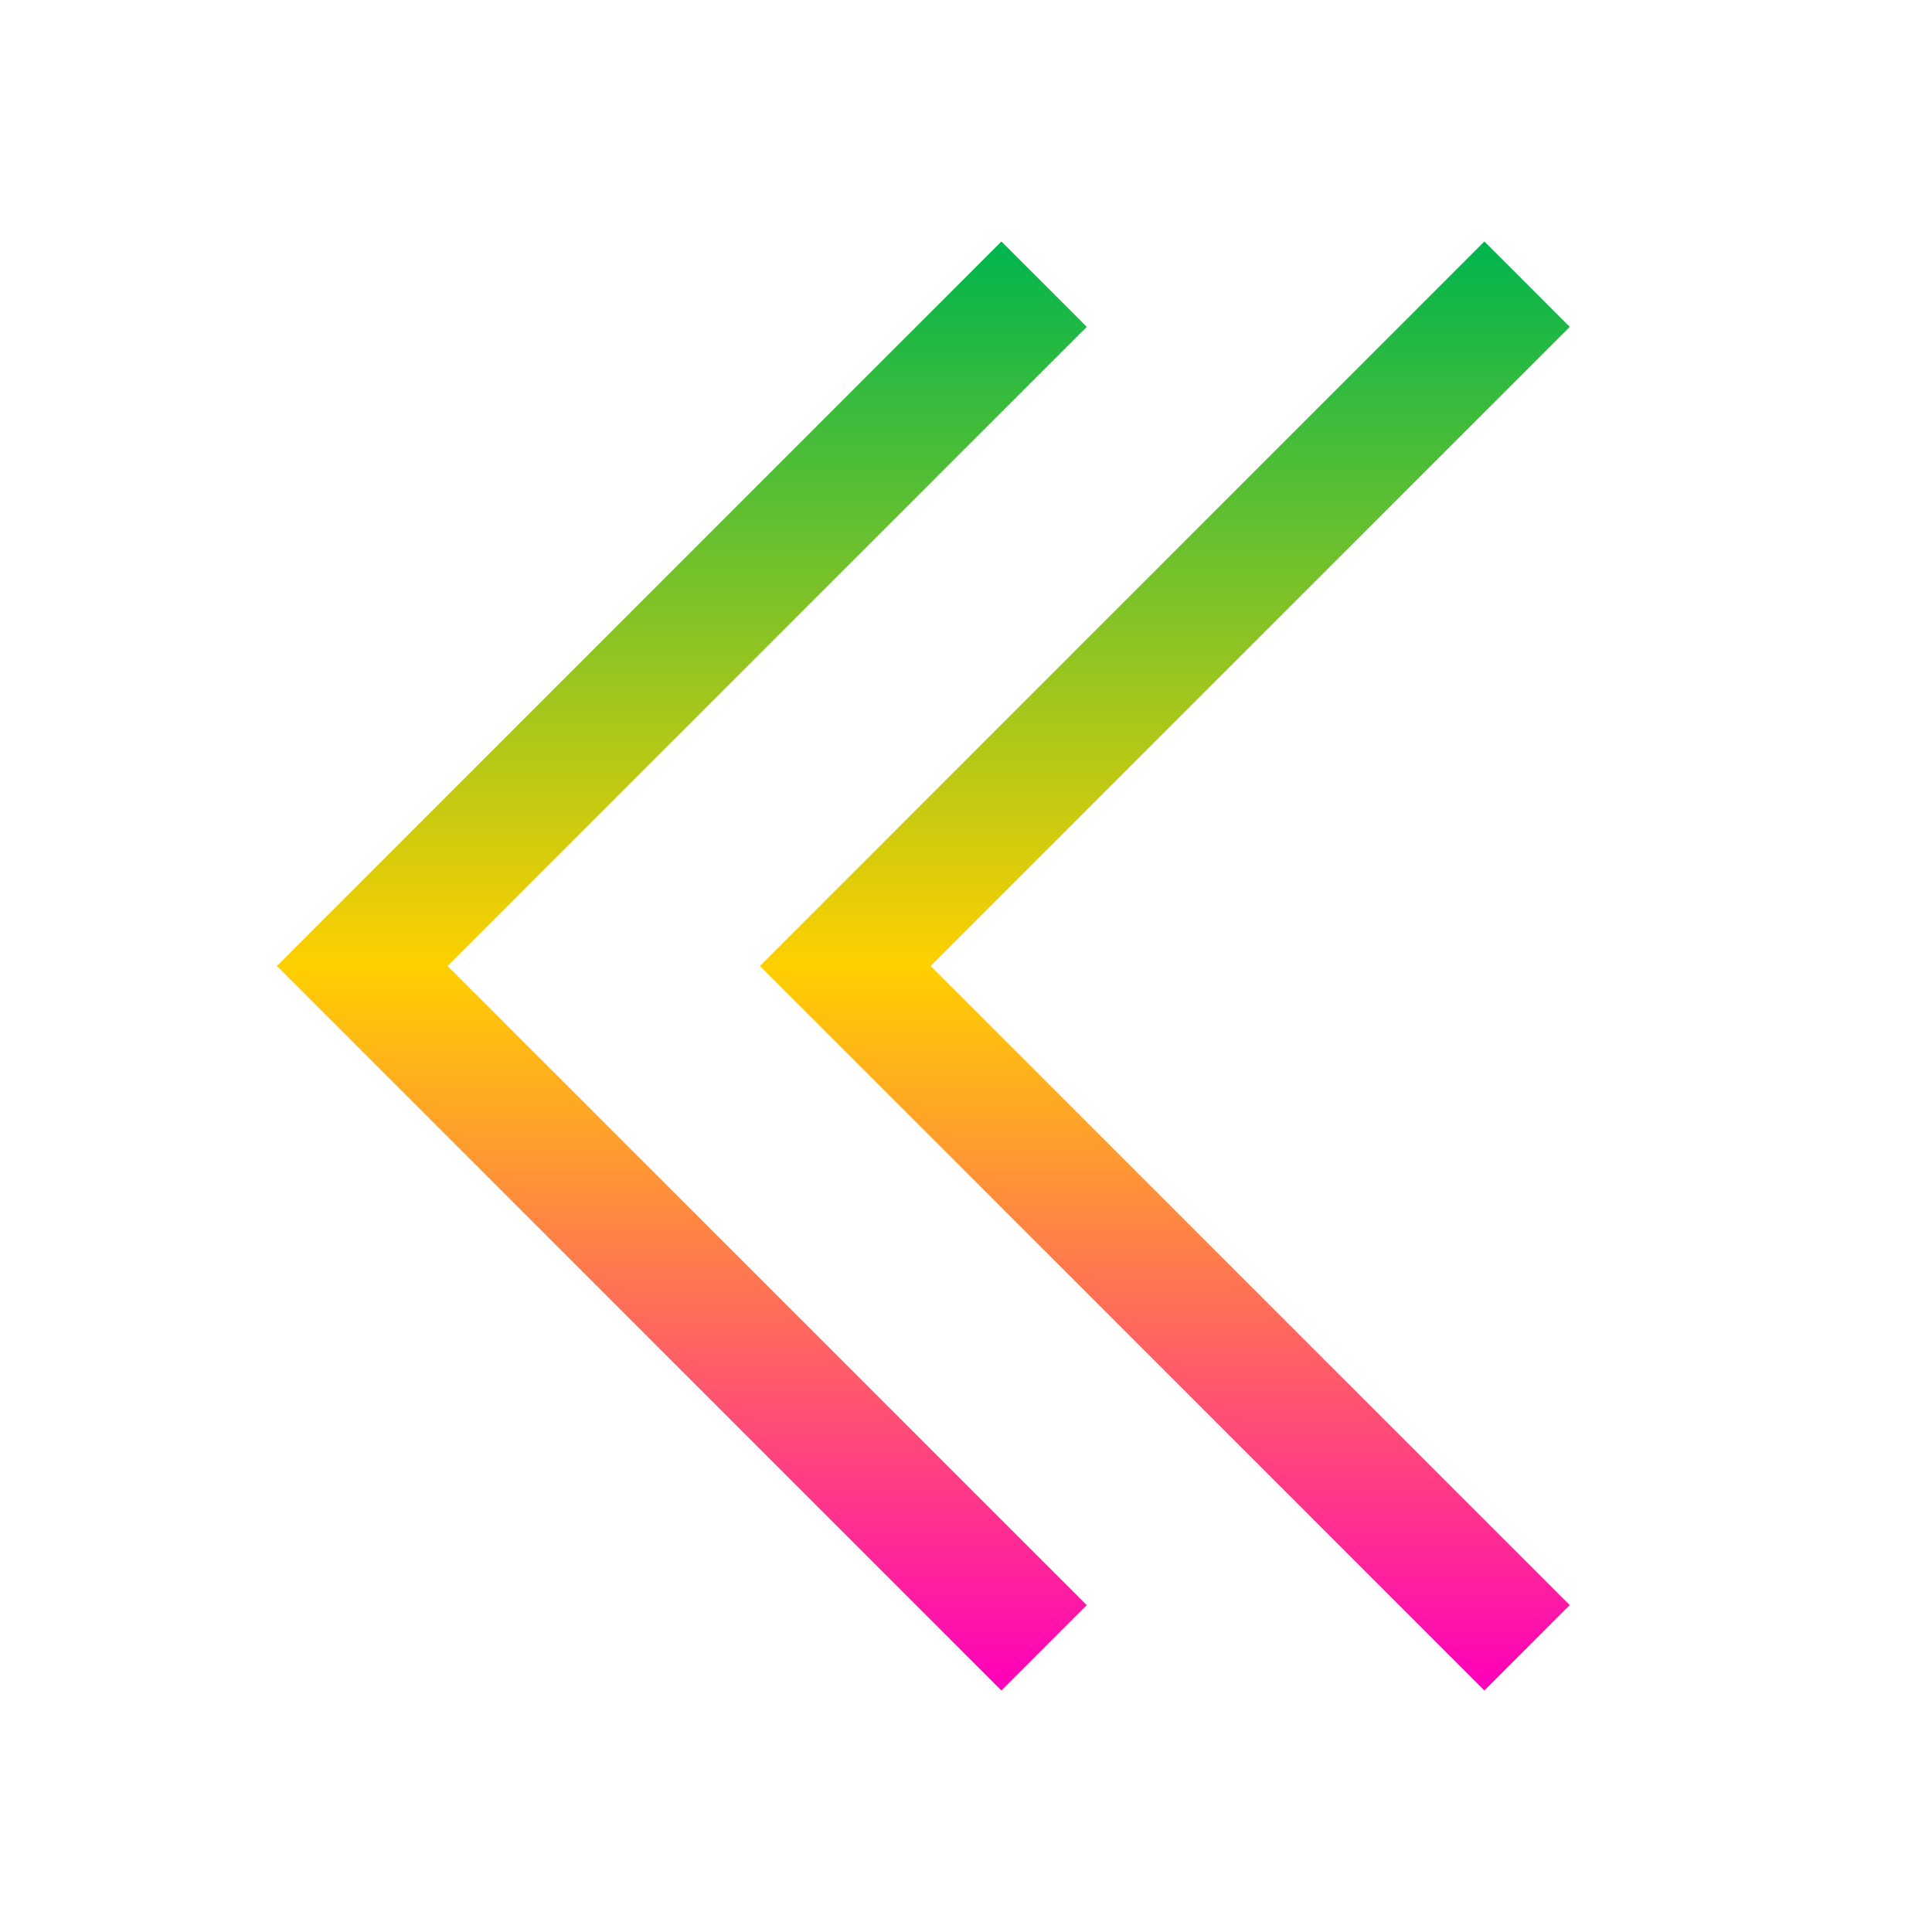 <svg xmlns="http://www.w3.org/2000/svg" xmlns:xlink="http://www.w3.org/1999/xlink" width="16" height="16" viewBox="0 0 16 16" version="1.1"><defs><linearGradient id="linear0" x1="0%" x2="0%" y1="0%" y2="100%"><stop offset="0%" style="stop-color:#00b54e; stop-opacity:1"/><stop offset="50%" style="stop-color:#ffd000; stop-opacity:1"/><stop offset="100%" style="stop-color:#ff00bb; stop-opacity:1"/></linearGradient></defs><g id="surface1"><path style=" stroke:none;fill-rule:nonzero;fill:url(#linear0);fill-opacity:1;" d="M 6.293 8 L 12.293 2 L 13 2.707 L 7.707 8 L 13 13.293 L 12.293 14 Z M 6.293 8 "/><path style=" stroke:none;fill-rule:nonzero;fill:url(#linear0);fill-opacity:1;" d="M 2.293 8 L 8.293 2 L 9 2.707 L 3.707 8 L 9 13.293 L 8.293 14 Z M 2.293 8 "/></g></svg>
